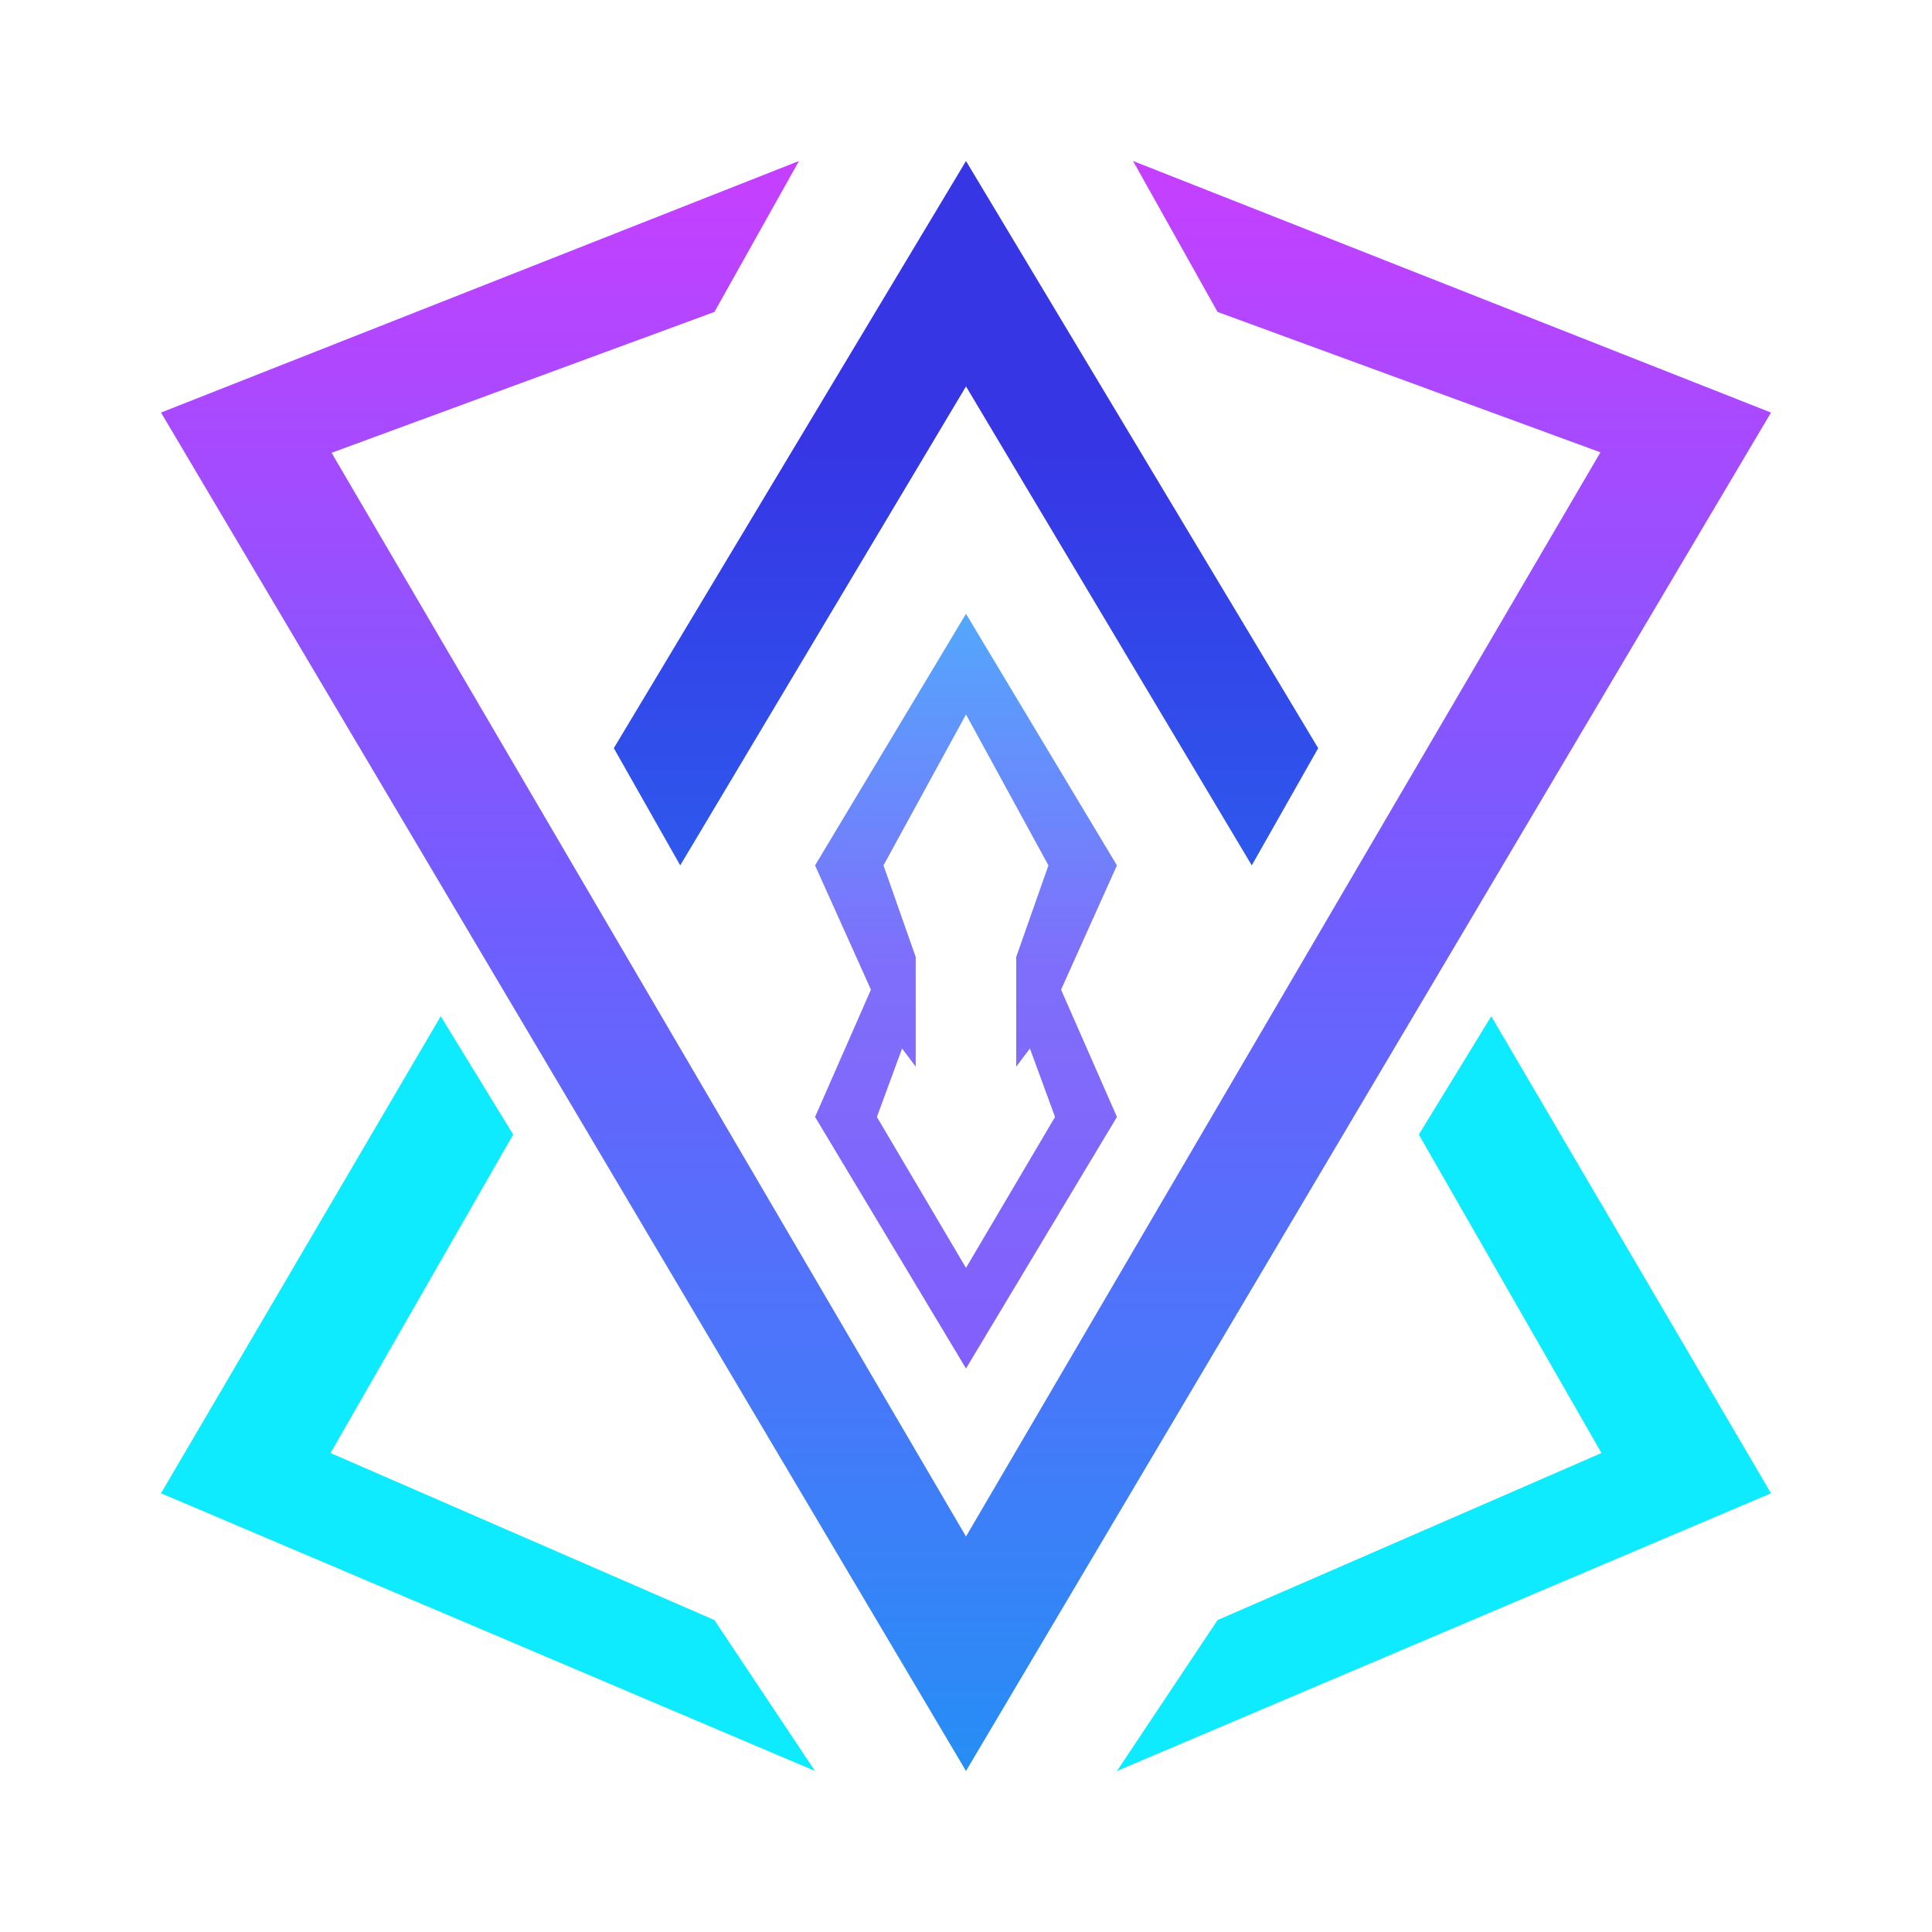 <svg xmlns="http://www.w3.org/2000/svg" width="24" height="24" fill="none" viewBox="0 0 24 24">
    <path fill="#0EEBFF" d="m6.375 14.094-.9-1.47L2 18.55 10.125 22l-1.25-1.875-4.769-2.075zm11.25 0 .9-1.47L22 18.55 13.875 22l1.25-1.875 4.769-2.075z"/>
    <path fill="url(#BRN__a)" d="M10.125 10.75 12 7.625l1.875 3.125-.694 1.544.694 1.581L12 17l-1.875-3.125.694-1.581zm1.875 5 1.106-1.875-.312-.85-.17.225v-1.363l.4-1.137L12 8.875l-1.025 1.875.4 1.137v1.363l-.169-.225-.313.85z"/>
    <path fill="url(#BRN__b)" d="M7.625 9.294 12 2l4.375 7.294-.825 1.456L12 4.8l-3.55 5.95z"/>
    <path fill="url(#BRN__c)" d="M2 5.125 12 22 22 5.125 14.075 2l1.05 1.875 4.756 1.744L12 19.087 4.119 5.625l4.756-1.75L9.925 2z"/>
    <defs>
        <linearGradient id="BRN__a" x1="12" x2="12" y1="2" y2="22" gradientUnits="userSpaceOnUse">
            <stop stop-color="#19F1FE"/>
            <stop offset=".5" stop-color="#7F6EFB"/>
            <stop offset="1" stop-color="#8450FD"/>
        </linearGradient>
        <linearGradient id="BRN__b" x1="12" x2="12" y1="2" y2="22" gradientUnits="userSpaceOnUse">
            <stop offset=".18" stop-color="#3636E5"/>
            <stop offset="1" stop-color="#1CA4FD"/>
        </linearGradient>
        <linearGradient id="BRN__c" x1="12" x2="12" y1="2" y2="22" gradientUnits="userSpaceOnUse">
            <stop stop-color="#C63FFF"/>
            <stop offset=".49" stop-color="#6D5FFE"/>
            <stop offset="1" stop-color="#268EF5"/>
        </linearGradient>
    </defs>
</svg>
